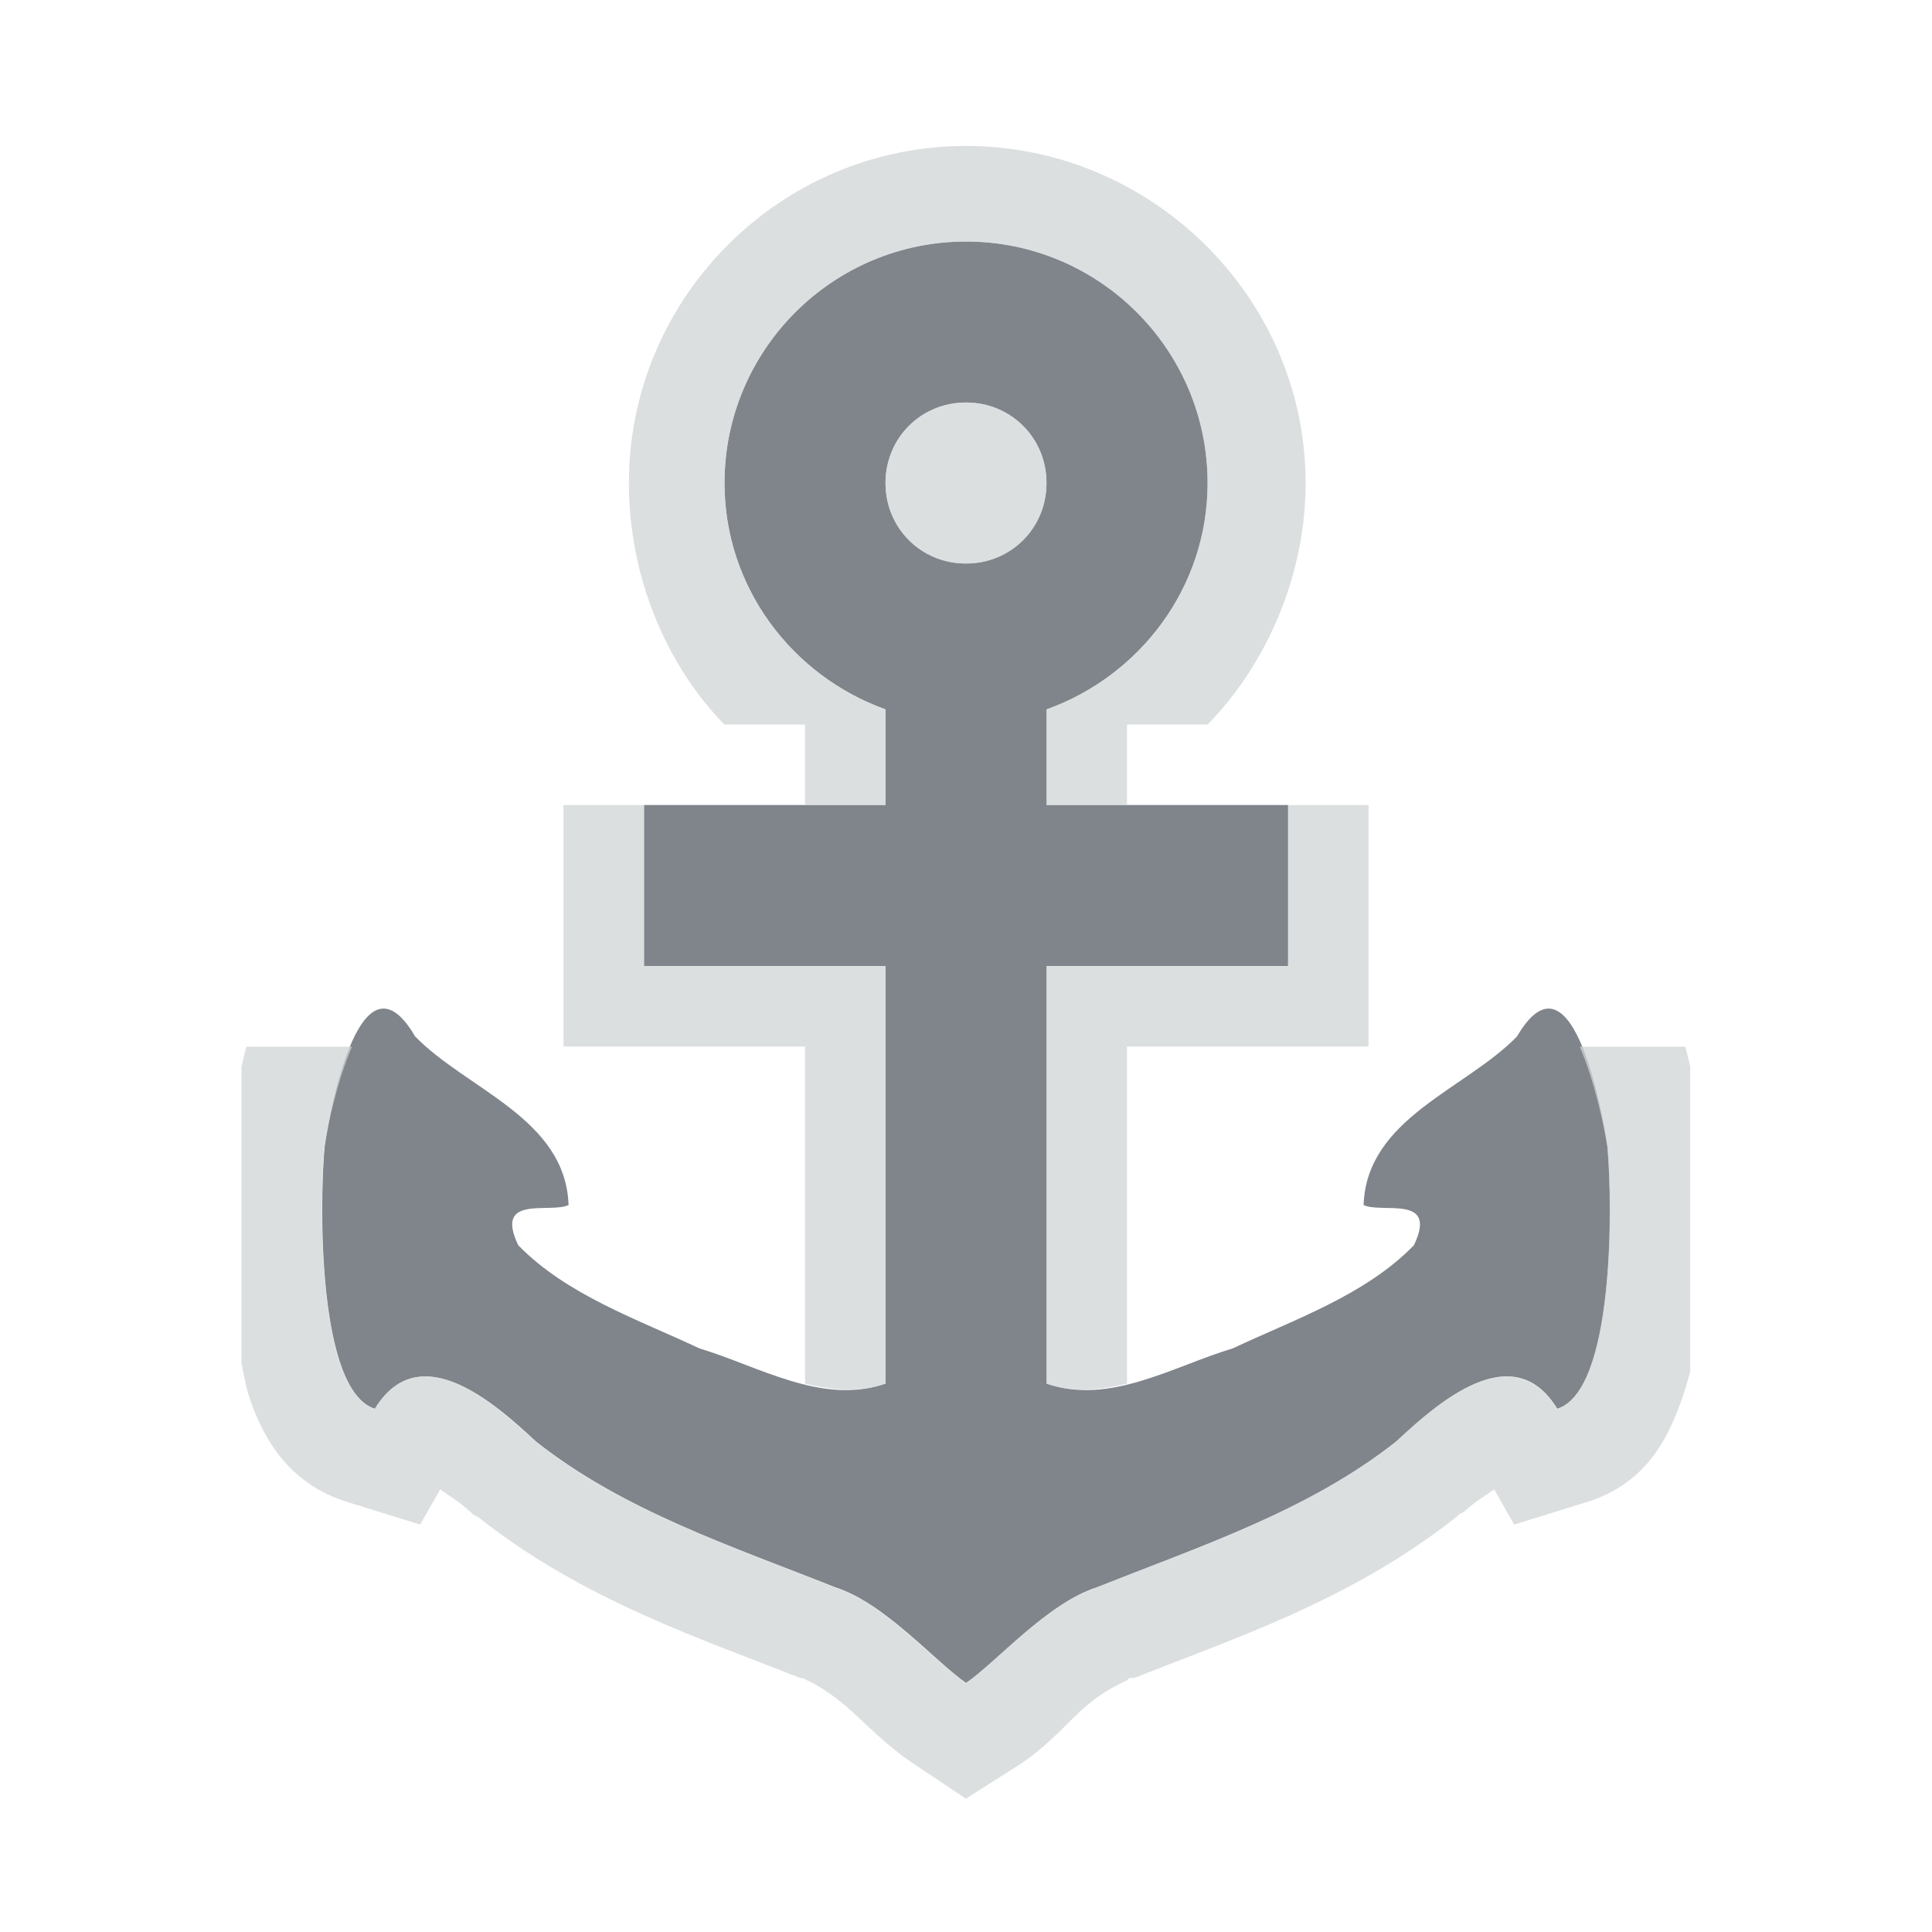 <?xml version="1.0" encoding="UTF-8" standalone="no"?>
<!-- Created with Inkscape (http://www.inkscape.org/) -->

<svg
   xmlns:dc="http://purl.org/dc/elements/1.1/"
   xmlns:cc="http://creativecommons.org/ns#"
   xmlns:rdf="http://www.w3.org/1999/02/22-rdf-syntax-ns#"
   xmlns:svg="http://www.w3.org/2000/svg"
   xmlns="http://www.w3.org/2000/svg"
   xmlns:xlink="http://www.w3.org/1999/xlink"
   xmlns:sodipodi="http://sodipodi.sourceforge.net/DTD/sodipodi-0.dtd"
   xmlns:inkscape="http://www.inkscape.org/namespaces/inkscape"
   sodipodi:docname="docky.svg"
   inkscape:version="0.48.3.1 r9886"
   version="1.1"
   id="svg13094"
   height="24"
   width="24">
  <sodipodi:namedview
     id="base"
     pagecolor="#ffffff"
     bordercolor="#666666"
     borderopacity="1.0"
     inkscape:pageopacity="0.0"
     inkscape:pageshadow="2"
     inkscape:zoom="32.000001"
     inkscape:cx="11.395227"
     inkscape:cy="9.9177848"
     inkscape:document-units="px"
     inkscape:current-layer="layer1"
     showgrid="true"
     inkscape:snap-bbox="true"
     inkscape:bbox-paths="true"
     inkscape:bbox-nodes="true"
     inkscape:snap-bbox-edge-midpoints="true"
     inkscape:snap-bbox-midpoints="true"
     inkscape:object-paths="true"
     inkscape:snap-intersection-paths="true"
     inkscape:object-nodes="true"
     inkscape:snap-smooth-nodes="true"
     inkscape:snap-midpoints="true"
     inkscape:snap-object-midpoints="true"
     inkscape:snap-center="true"
     showguides="false"
     inkscape:guide-bbox="true"
     inkscape:window-width="1920"
     inkscape:window-height="1033"
     inkscape:window-x="-10"
     inkscape:window-y="25"
     inkscape:window-maximized="1"
     inkscape:snap-global="true"
     fit-margin-top="0"
     fit-margin-left="0"
     fit-margin-right="0"
     fit-margin-bottom="0"
     showborder="true"
     inkscape:showpageshadow="false">
    <sodipodi:guide
       orientation="0,1"
       position="7904.389,1688.636"
       id="guide16149" />
    <sodipodi:guide
       orientation="0,1"
       position="7677.246,1639.628"
       id="guide16151" />
    <sodipodi:guide
       orientation="0,1"
       position="7742.961,1664.132"
       id="guide16153" />
    <sodipodi:guide
       orientation="0,1"
       position="7736.532,1583.985"
       id="guide17725" />
    <sodipodi:guide
       orientation="1,0"
       position="8234.03,1192.115"
       id="guide9456" />
    <sodipodi:guide
       orientation="0,1"
       position="8058.28,1557.164"
       id="guide9458" />
    <sodipodi:guide
       orientation="0,1"
       position="7829.511,1502.258"
       id="guide9468" />
    <sodipodi:guide
       orientation="0,1"
       position="7854.03,1523.629"
       id="guide9470" />
    <sodipodi:guide
       orientation="1,0"
       position="7722.03,1237.629"
       id="guide11159" />
    <sodipodi:guide
       orientation="1,0"
       position="8035.062,1501.664"
       id="guide13980" />
    <sodipodi:guide
       id="guide3972"
       position="6181.03,126.629"
       orientation="0,1" />
    <sodipodi:guide
       id="guide3974"
       position="6361.03,-1.371"
       orientation="1,0" />
    <sodipodi:guide
       id="guide3976"
       position="6055.03,-236.371"
       orientation="0,1" />
    <sodipodi:guide
       id="guide3978"
       position="6028.03,-95.371"
       orientation="1,0" />
    <sodipodi:guide
       id="guide4287"
       position="1377.801,1369.629"
       orientation="1,0" />
    <sodipodi:guide
       id="guide4289"
       position="1377.801,1369.629"
       orientation="0,1" />
    <inkscape:grid
       type="xygrid"
       id="grid3918"
       empspacing="5"
       visible="true"
       enabled="true"
       snapvisiblegridlinesonly="true"
       originx="0px"
       originy="72px" />
  </sodipodi:namedview>
  <defs
     id="defs13096">
    <linearGradient
       id="linearGradient3202">
      <stop
         id="stop3204"
         style="stop-color:#ffffff;stop-opacity:1"
         offset="0" />
      <stop
         id="stop3206"
         style="stop-color:#ced3d6;stop-opacity:1"
         offset="1" />
    </linearGradient>
    <linearGradient
       y2="226.18"
       x2="116.296"
       y1="32.375"
       x1="116.296"
       gradientTransform="matrix(0.089,0,0,0.093,-3.344,-3.007)"
       gradientUnits="userSpaceOnUse"
       id="linearGradient3067"
       xlink:href="#linearGradient3202"
       inkscape:collect="always" />
  </defs>
  <g
     inkscape:label="Camada 1"
     inkscape:groupmode="layer"
     id="layer1"
     transform="translate(9368.675,-1536.561)">
    <path
       sodipodi:nodetypes="sscccccccccccccccccccccccccccccsssssss"
       inkscape:connector-curvature="0"
       id="path3004"
       d="m -9356.675,1539.561 c -1.655,0 -3,1.345 -3,3 0,1.3 0.843,2.397 2,2.812 -2e-4,0.491 0,1.004 0,1.188 l -3,0 0,2 3,0 0,5.188 c -0.786,0.272 -1.571,-0.215 -2.312,-0.438 -0.77,-0.362 -1.648,-0.663 -2.25,-1.281 -0.306,-0.638 0.401,-0.389 0.625,-0.5 -0.038,-1.078 -1.264,-1.434 -1.906,-2.094 -0.662,-1.131 -1.046,0.826 -1.125,1.375 -0.065,0.733 -0.084,3.029 0.625,3.25 0.55,-0.9 1.486,-0.074 2,0.406 1.092,0.864 2.445,1.305 3.719,1.812 0.616,0.195 1.252,0.934 1.625,1.188 0.373,-0.254 1.009,-0.992 1.625,-1.188 1.274,-0.508 2.627,-0.949 3.719,-1.812 0.514,-0.48 1.45,-1.307 2,-0.406 0.709,-0.221 0.69,-2.517 0.625,-3.25 -0.079,-0.549 -0.463,-2.506 -1.125,-1.375 -0.642,0.66 -1.868,1.016 -1.906,2.094 0.224,0.111 0.931,-0.138 0.625,0.5 -0.602,0.619 -1.48,0.919 -2.25,1.281 -0.741,0.222 -1.526,0.709 -2.312,0.438 l 0,-5.188 3,0 0,-2 -3,0 c 0,-0.183 2e-4,-0.697 0,-1.188 1.157,-0.415 2,-1.512 2,-2.812 0,-1.655 -1.345,-3 -3,-3 z m 0,2 c 0.559,0 1,0.441 1,1 0,0.559 -0.441,1 -1,1 -0.559,0 -1,-0.441 -1,-1 0,-0.559 0.441,-1 1,-1 z"
       style="color:#000000;fill:#434a55;fill-opacity:0.675;fill-rule:nonzero;stroke:none;stroke-width:2;marker:none;visibility:visible;display:inline;overflow:visible;enable-background:accumulate" />
    <path
       style="font-size:medium;font-style:normal;font-variant:normal;font-weight:normal;font-stretch:normal;text-indent:0;text-align:start;text-decoration:none;line-height:normal;letter-spacing:normal;word-spacing:normal;text-transform:none;direction:ltr;block-progression:tb;writing-mode:lr-tb;text-anchor:start;baseline-shift:baseline;color:#000000;fill:#d1d4d6;fill-opacity:0.743;fill-rule:nonzero;stroke:none;stroke-width:2;marker:none;visibility:visible;display:inline;overflow:visible;enable-background:accumulate;font-family:Sans;-inkscape-font-specification:Sans"
       d="m -9356.675,1538.374 c -2.305,0 -4.188,1.882 -4.188,4.188 0,1.137 0.448,2.246 1.188,3 l 1,0 0,1 1,0 c 0,-0.183 -2e-4,-0.697 0,-1.188 -1.157,-0.415 -2,-1.512 -2,-2.812 0,-1.655 1.345,-3 3,-3 1.655,0 3,1.345 3,3 0,1.3 -0.843,2.397 -2,2.812 2e-4,0.491 0,1.004 0,1.188 l 1,0 0,-1 1,0 c 0.74,-0.754 1.219,-1.863 1.219,-3 0,-2.305 -1.914,-4.188 -4.219,-4.188 z m 0,3.188 c -0.559,0 -1,0.441 -1,1 0,0.559 0.441,1 1,1 0.559,0 1,-0.441 1,-1 0,-0.559 -0.441,-1 -1,-1 z m -5,5 0,3 3,0 0,3 0,1 0,0.188 c 0.327,0.078 0.669,0.114 1,0 l 0,-5.188 -3,0 0,-2 -1,0 z m 9,0 0,2 -3,0 0,5.188 c 0.331,0.114 0.673,0.078 1,0 l 0,-0.188 0,-1 0,-3 3,0 0,-3 -1,0 z m -12.938,3 c -0.027,0.09 -0.042,0.165 -0.062,0.25 l 0,3.688 c 0.035,0.168 0.063,0.334 0.125,0.5 0.156,0.416 0.445,0.987 1.188,1.219 l 0.906,0.281 0.25,-0.438 c 0.129,0.096 0.233,0.149 0.375,0.281 l 0.031,0.031 0.062,0.031 c 1.314,1.04 2.776,1.512 4,2 l 0.031,0 0.062,0.031 c 0.01,0 0.228,0.107 0.469,0.312 0.241,0.205 0.471,0.466 0.844,0.719 l 0.656,0.438 0.688,-0.438 c 0.373,-0.253 0.571,-0.513 0.812,-0.719 0.241,-0.205 0.494,-0.311 0.5,-0.312 l 0.031,-0.031 0.062,0 c 1.224,-0.488 2.686,-0.96 4,-2 l 0.031,-0.031 0.062,-0.031 c 0.142,-0.133 0.246,-0.186 0.375,-0.281 l 0.25,0.438 0.906,-0.281 c 0.742,-0.232 1,-0.803 1.156,-1.219 0.051,-0.136 0.089,-0.269 0.125,-0.406 l 0,-3.781 c -0.021,-0.086 -0.035,-0.16 -0.062,-0.25 l -1.312,0 c 0.179,0.408 0.305,0.984 0.344,1.25 0.065,0.733 0.084,3.029 -0.625,3.25 -0.55,-0.9 -1.486,-0.074 -2,0.406 -1.092,0.864 -2.445,1.305 -3.719,1.812 -0.616,0.195 -1.252,0.934 -1.625,1.188 -0.373,-0.254 -1.009,-0.992 -1.625,-1.188 -1.274,-0.508 -2.627,-0.949 -3.719,-1.812 -0.514,-0.48 -1.45,-1.307 -2,-0.406 -0.709,-0.221 -0.69,-2.517 -0.625,-3.25 0.038,-0.267 0.165,-0.842 0.344,-1.25 l -1.312,0 z"
       id="path3041"
       inkscape:connector-curvature="0" />
  </g>
</svg>
